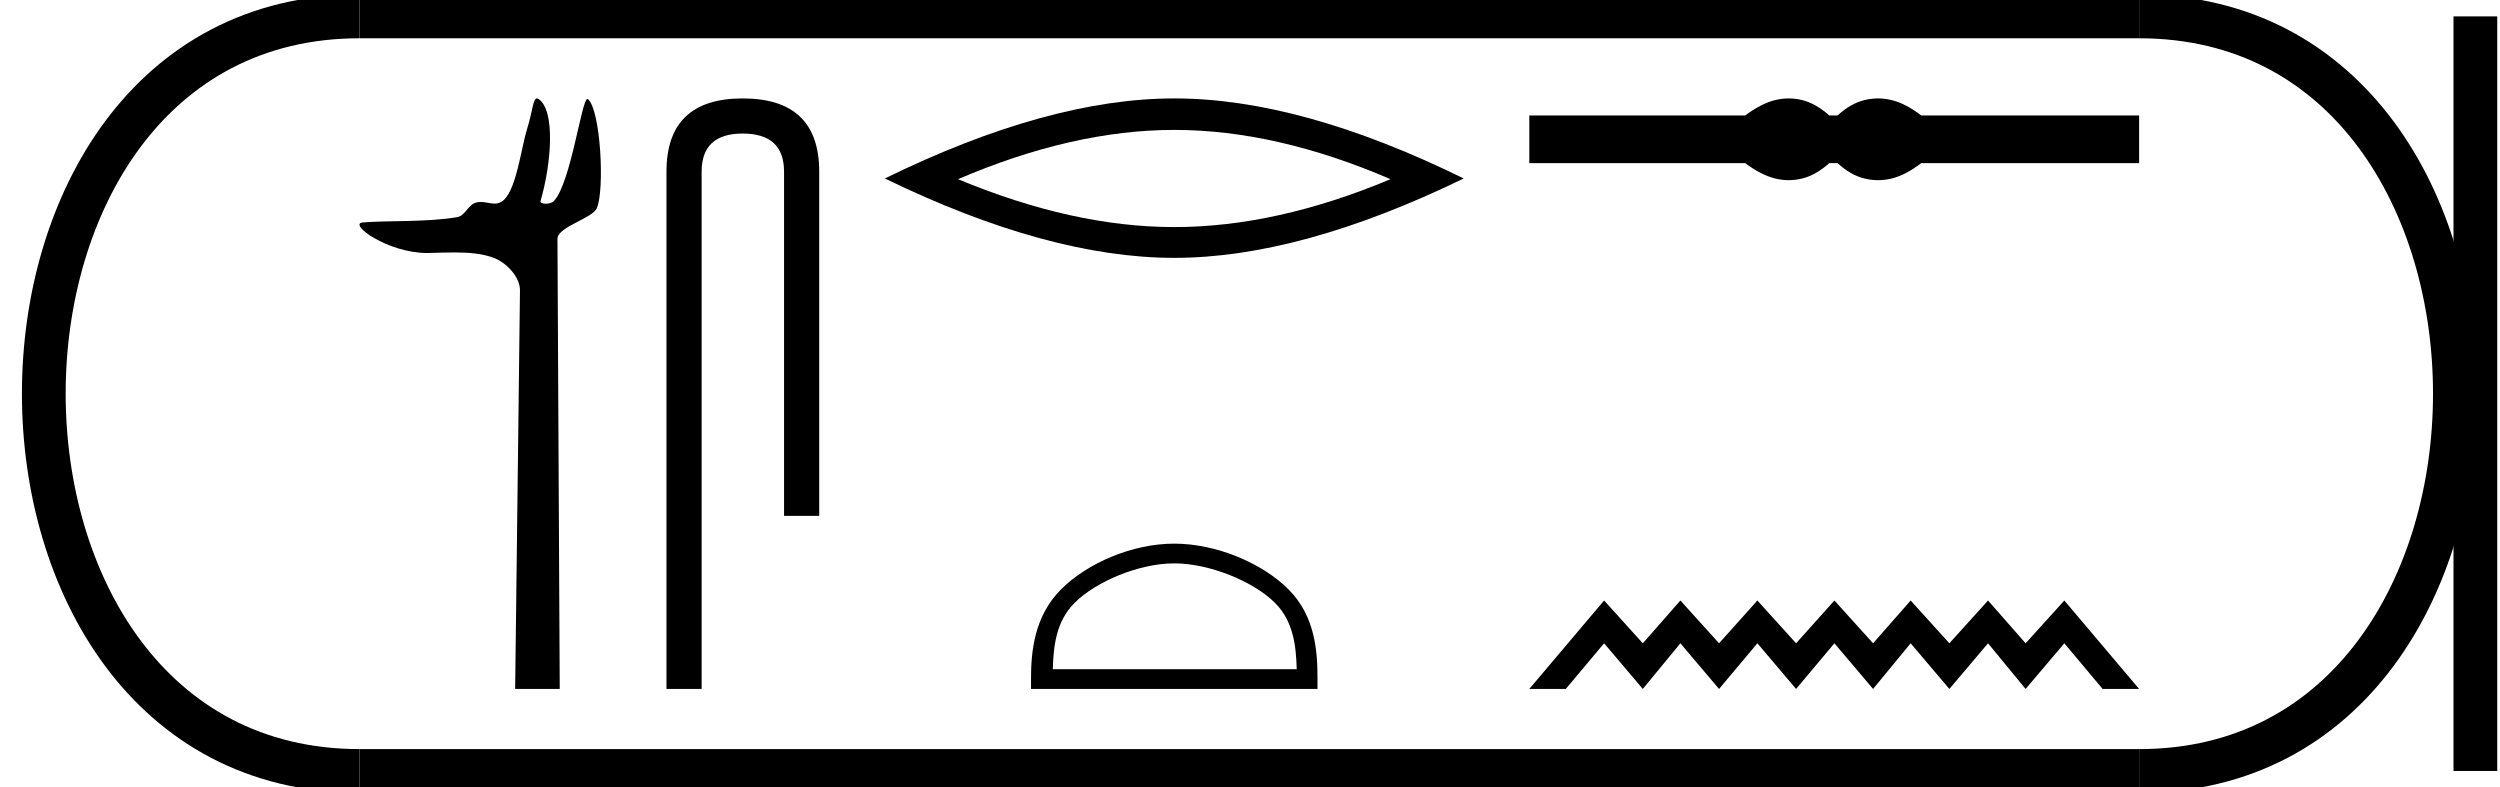 <?xml version='1.0' encoding='UTF-8' standalone='yes'?><svg xmlns='http://www.w3.org/2000/svg' xmlns:xlink='http://www.w3.org/1999/xlink' width='57.152' height='18.0' ><path d='M 12.274 2.25 C 12.184 2.25 12.178 2.533 12.049 2.951 C 11.903 3.427 11.796 4.423 11.458 4.616 C 11.407 4.645 11.356 4.655 11.305 4.655 C 11.205 4.655 11.103 4.617 10.992 4.617 C 10.951 4.617 10.909 4.622 10.865 4.636 C 10.707 4.687 10.624 4.934 10.457 4.963 C 9.766 5.084 8.82 5.038 8.291 5.086 C 7.952 5.116 8.858 5.784 9.765 5.784 C 9.778 5.784 9.79 5.784 9.803 5.783 C 9.991 5.779 10.19 5.771 10.387 5.771 C 10.718 5.771 11.045 5.795 11.315 5.906 C 11.579 6.015 11.891 6.331 11.887 6.641 L 11.777 15.75 L 12.796 15.75 L 12.744 5.461 C 12.743 5.185 13.54 4.997 13.644 4.759 C 13.826 4.344 13.733 2.512 13.44 2.266 C 13.436 2.264 13.433 2.262 13.429 2.262 C 13.297 2.262 13.051 4.183 12.663 4.595 C 12.624 4.638 12.546 4.657 12.478 4.657 C 12.406 4.657 12.345 4.635 12.357 4.595 C 12.603 3.757 12.702 2.534 12.316 2.266 C 12.3 2.255 12.286 2.25 12.274 2.25 Z' style='fill:#000000;stroke:none' /><path d='M 16.978 2.25 Q 15.236 2.25 15.236 3.924 L 15.236 15.75 L 16.04 15.75 L 16.04 3.924 Q 16.04 3.053 16.978 3.053 Q 17.924 3.053 17.924 3.924 L 17.924 11.793 L 18.728 11.793 L 18.728 3.924 Q 18.728 2.25 16.978 2.25 Z' style='fill:#000000;stroke:none' /><path d='M 26.845 2.97 Q 29.175 2.97 31.788 4.096 Q 29.175 5.191 26.845 5.191 Q 24.529 5.191 21.901 4.096 Q 24.529 2.97 26.845 2.97 ZM 26.845 2.25 Q 23.966 2.25 20.228 4.08 Q 23.966 5.895 26.845 5.895 Q 29.723 5.895 33.461 4.08 Q 29.738 2.25 26.845 2.25 Z' style='fill:#000000;stroke:none' /><path d='M 26.845 12.879 C 27.65 12.879 28.658 13.293 29.146 13.781 C 29.573 14.207 29.629 14.773 29.644 15.299 L 24.068 15.299 C 24.084 14.773 24.14 14.207 24.567 13.781 C 25.054 13.293 26.039 12.879 26.845 12.879 ZM 26.845 12.428 C 25.889 12.428 24.861 12.869 24.258 13.472 C 23.64 14.09 23.57 14.904 23.57 15.513 L 23.57 15.75 L 30.119 15.75 L 30.119 15.513 C 30.119 14.904 30.073 14.09 29.455 13.472 C 28.852 12.869 27.8 12.428 26.845 12.428 Z' style='fill:#000000;stroke:none' /><path d='M 40.892 2.25 C 40.788 2.25 40.684 2.263 40.579 2.289 C 40.369 2.34 40.142 2.457 39.897 2.639 L 34.961 2.639 L 34.961 3.73 L 39.897 3.73 C 40.142 3.912 40.369 4.029 40.579 4.08 C 40.684 4.106 40.788 4.119 40.892 4.119 C 40.996 4.119 41.099 4.106 41.202 4.08 C 41.408 4.029 41.613 3.912 41.819 3.73 L 42.009 3.73 C 42.206 3.912 42.41 4.029 42.62 4.08 C 42.724 4.106 42.829 4.119 42.934 4.119 C 43.039 4.119 43.144 4.106 43.248 4.08 C 43.458 4.029 43.682 3.912 43.919 3.73 L 48.902 3.73 L 48.902 2.639 L 43.919 2.639 C 43.682 2.457 43.458 2.34 43.248 2.289 C 43.144 2.263 43.039 2.25 42.934 2.25 C 42.829 2.25 42.724 2.263 42.62 2.289 C 42.41 2.34 42.206 2.457 42.009 2.639 L 41.819 2.639 C 41.613 2.457 41.408 2.34 41.202 2.289 C 41.099 2.263 40.996 2.25 40.892 2.25 Z' style='fill:#000000;stroke:none' /><path d='M 36.671 13.728 L 34.961 15.75 L 35.795 15.75 L 36.671 14.706 L 37.556 15.75 L 38.415 14.706 L 39.299 15.75 L 40.175 14.706 L 41.06 15.75 L 41.936 14.706 L 42.82 15.75 L 43.679 14.706 L 44.564 15.75 L 45.448 14.706 L 46.307 15.75 L 47.192 14.706 L 48.068 15.75 L 48.902 15.75 L 47.192 13.728 L 46.307 14.706 L 45.448 13.728 L 44.564 14.706 L 43.679 13.728 L 42.82 14.706 L 41.936 13.728 L 41.06 14.706 L 40.175 13.728 L 39.299 14.706 L 38.415 13.728 L 37.556 14.706 L 36.671 13.728 Z' style='fill:#000000;stroke:none' /><path d='M 8.22 0.375 C -1.405 0.375 -1.405 17.625 8.22 17.625 ' style='fill:none;stroke:#000000;stroke-width:1' /><path d='M 8.22 0.375 L 48.902 0.375 ' style='fill:none;stroke:#000000;stroke-width:1' /><path d='M 8.22 17.625 L 48.902 17.625 ' style='fill:none;stroke:#000000;stroke-width:1' /><path d='M 56.589 0.375 L 56.589 17.625 ' style='fill:none;stroke:#000000;stroke-width:1' /><path d='M 48.902 0.375 C 58.527 0.375 58.527 17.625 48.902 17.625 ' style='fill:none;stroke:#000000;stroke-width:1' /></svg>